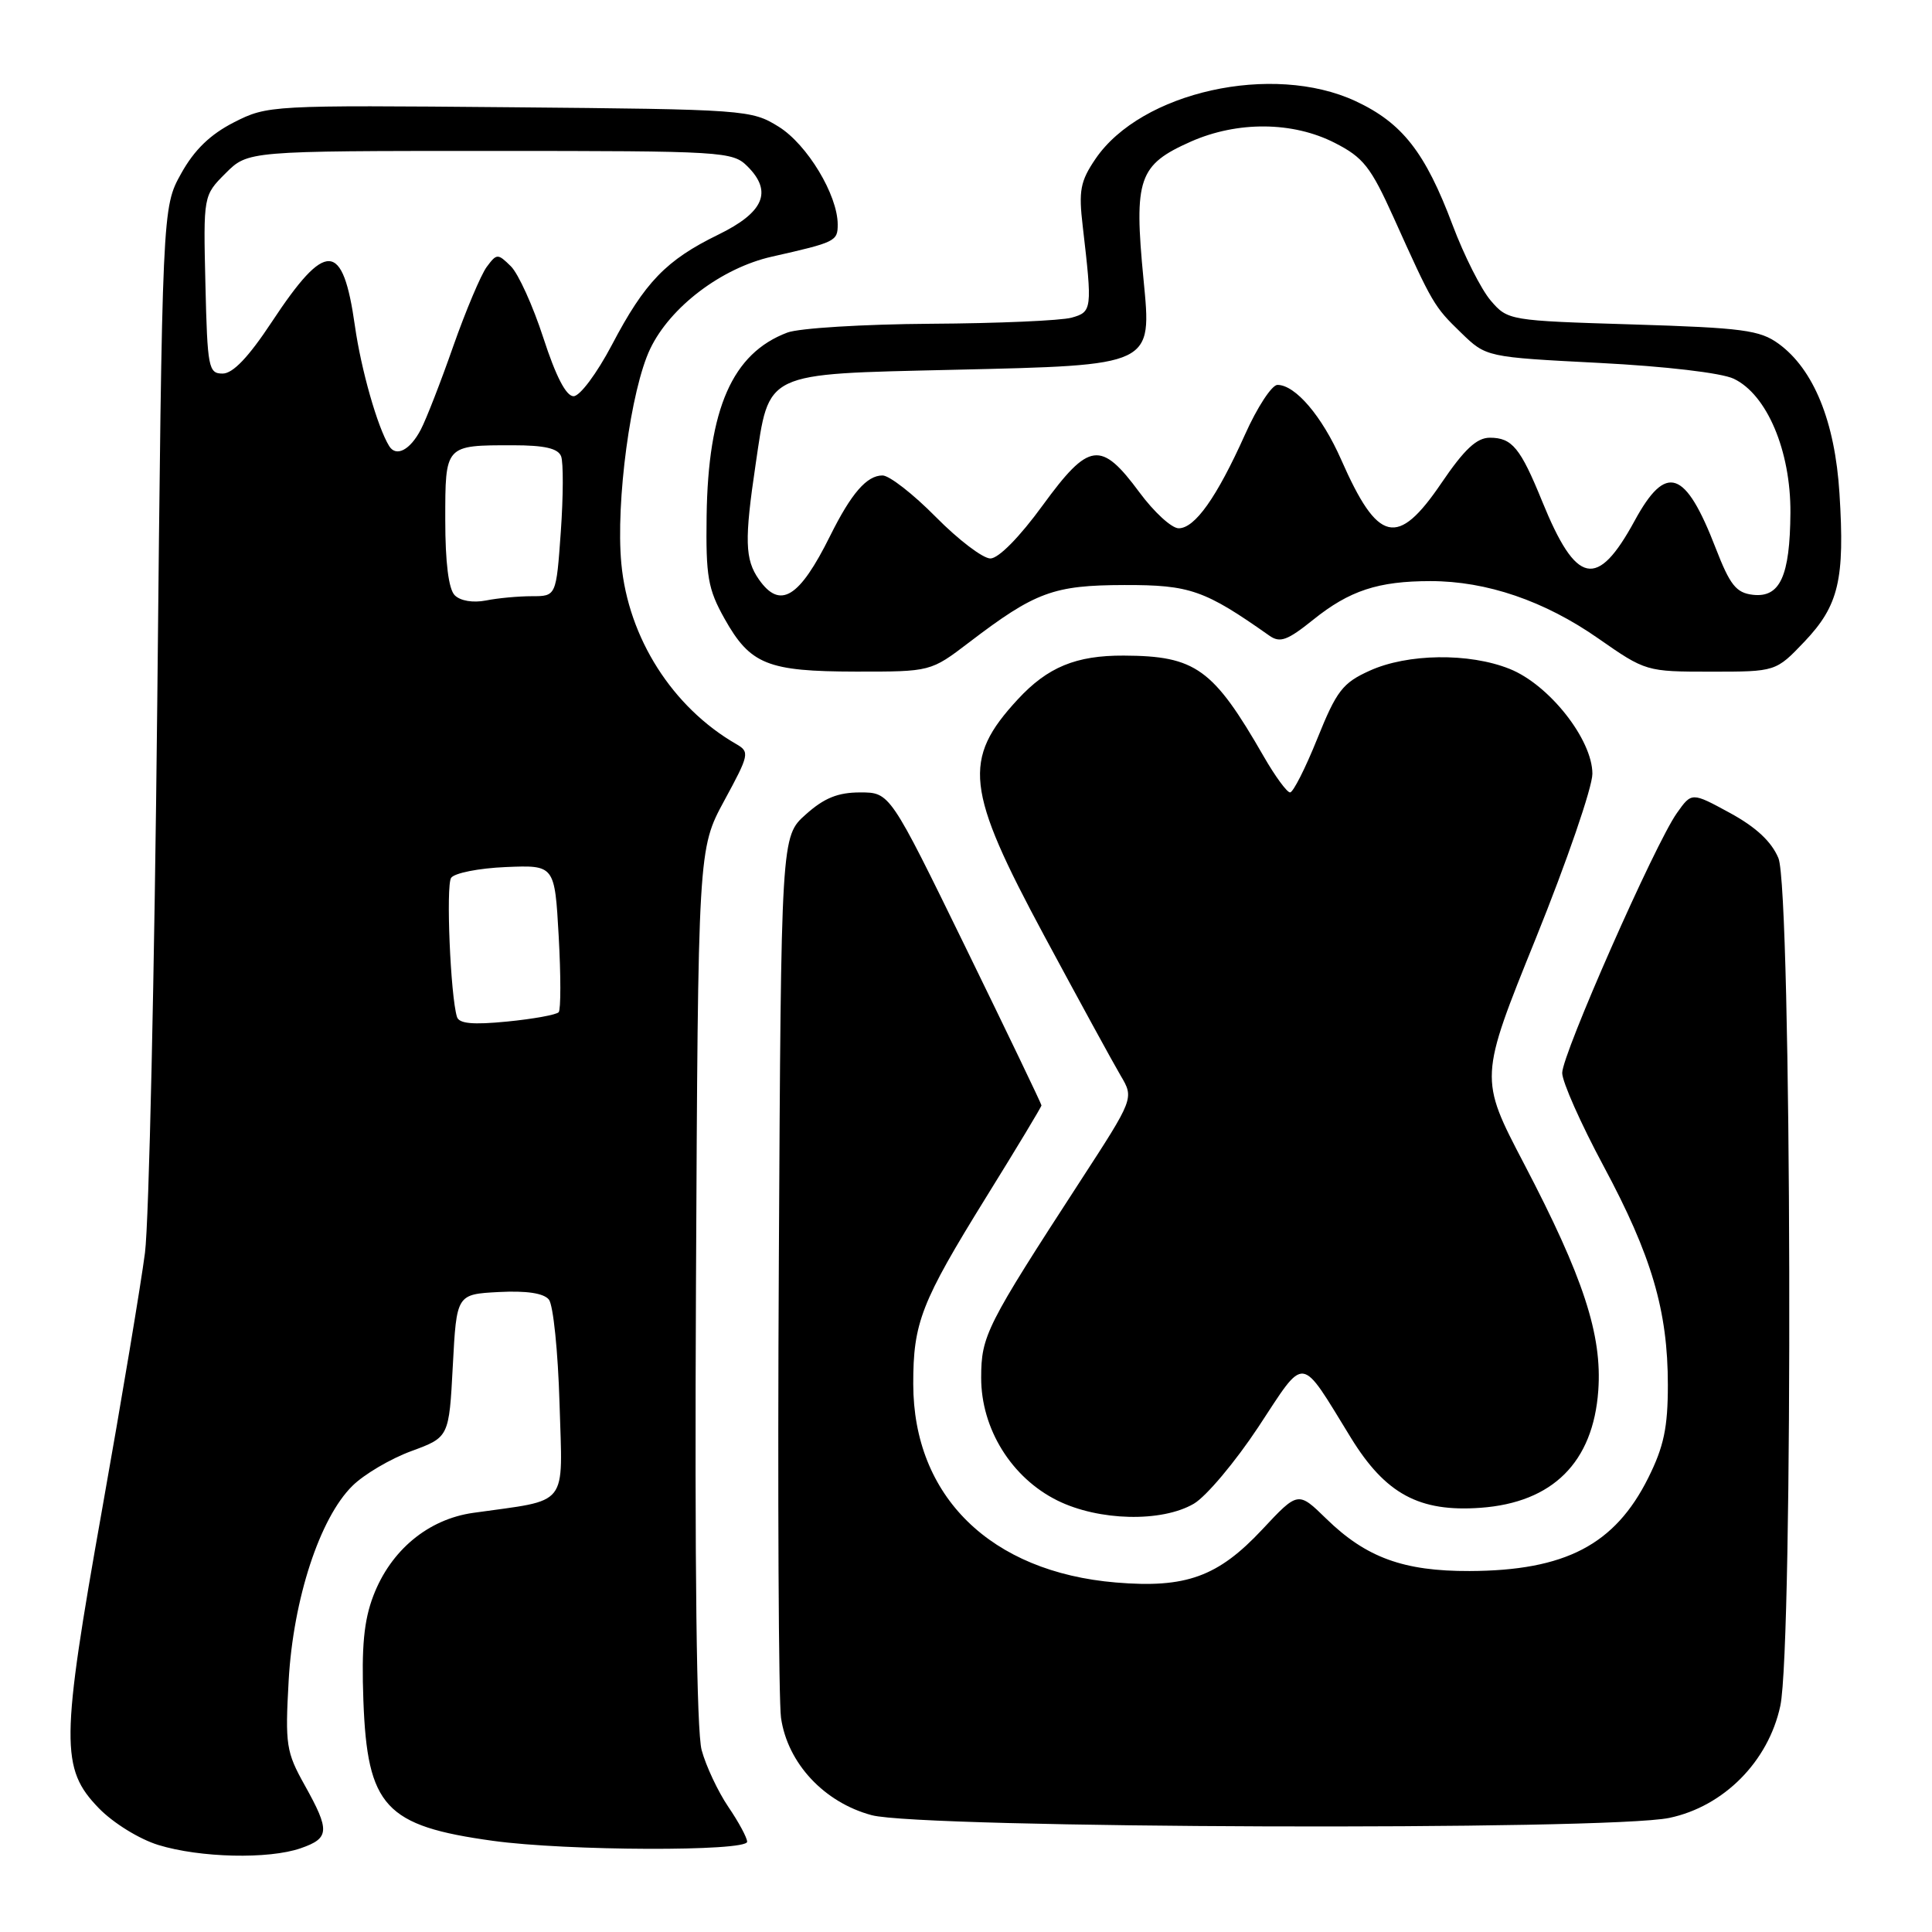 <?xml version="1.0" encoding="UTF-8" standalone="no"?>
<!DOCTYPE svg PUBLIC "-//W3C//DTD SVG 1.1//EN" "http://www.w3.org/Graphics/SVG/1.1/DTD/svg11.dtd" >
<svg xmlns="http://www.w3.org/2000/svg" xmlns:xlink="http://www.w3.org/1999/xlink" version="1.1" viewBox="0 0 256 256">
 <g >
 <path fill="currentColor"
d=" M 39.85 244.90 C 43.68 243.57 43.74 242.58 40.37 236.54 C 37.92 232.15 37.77 231.21 38.25 222.67 C 38.86 211.88 42.37 201.15 46.69 196.89 C 48.23 195.36 51.75 193.29 54.50 192.28 C 59.50 190.44 59.50 190.44 60.00 180.97 C 60.50 171.50 60.50 171.50 66.09 171.20 C 69.77 171.01 72.04 171.35 72.73 172.20 C 73.31 172.92 73.94 179.10 74.14 185.95 C 74.54 199.93 75.56 198.64 62.71 200.46 C 56.73 201.30 51.77 205.42 49.47 211.45 C 48.22 214.72 47.89 218.19 48.15 225.33 C 48.67 239.40 51.03 241.95 65.32 243.92 C 75.08 245.27 99.00 245.35 99.00 244.04 C 99.00 243.52 97.88 241.43 96.50 239.41 C 95.13 237.38 93.54 234.00 92.97 231.89 C 92.30 229.40 92.04 207.77 92.22 170.28 C 92.50 112.50 92.50 112.50 95.97 106.09 C 99.29 99.98 99.36 99.63 97.55 98.59 C 89.10 93.72 83.25 84.53 82.33 74.67 C 81.57 66.51 83.57 51.61 86.16 46.21 C 88.82 40.66 95.62 35.51 102.27 34.01 C 110.73 32.10 111.00 31.96 111.00 29.75 C 111.00 25.84 106.96 19.14 103.18 16.79 C 99.57 14.55 98.86 14.49 67.50 14.21 C 35.87 13.93 35.45 13.95 31.00 16.21 C 27.85 17.82 25.75 19.85 24.00 23.00 C 21.50 27.50 21.50 27.50 20.84 93.00 C 20.47 129.03 19.74 161.88 19.21 166.00 C 18.68 170.12 16.12 185.43 13.53 200.00 C 8.04 230.83 8.01 234.35 13.09 239.59 C 14.99 241.55 18.45 243.69 20.98 244.47 C 26.51 246.17 35.61 246.38 39.85 244.90 Z  M 221.20 240.88 C 228.42 239.36 234.32 233.40 235.90 226.04 C 237.63 217.97 237.41 117.91 235.65 113.71 C 234.74 111.52 232.68 109.60 229.23 107.72 C 224.16 104.96 224.16 104.96 222.20 107.73 C 219.31 111.79 207.00 139.69 207.00 142.17 C 207.00 143.34 209.46 148.88 212.47 154.49 C 218.86 166.39 221.00 173.69 221.00 183.51 C 221.00 189.15 220.47 191.68 218.40 195.83 C 213.98 204.69 207.41 208.12 194.73 208.17 C 185.99 208.20 181.02 206.39 175.75 201.25 C 172.00 197.59 172.00 197.59 167.25 202.67 C 161.39 208.93 157.14 210.47 147.87 209.69 C 131.26 208.30 121.03 198.29 121.01 183.40 C 121.00 175.26 122.05 172.56 130.66 158.65 C 134.70 152.14 138.00 146.66 138.00 146.47 C 138.00 146.28 133.48 136.87 127.96 125.56 C 117.92 105.00 117.92 105.00 113.98 105.00 C 111.03 105.00 109.20 105.74 106.77 107.92 C 103.50 110.83 103.50 110.83 103.20 167.17 C 103.03 198.15 103.17 225.36 103.49 227.63 C 104.36 233.64 109.20 238.83 115.50 240.52 C 122.07 242.29 213.09 242.59 221.20 240.88 Z  M 158.19 199.25 C 159.83 198.29 163.68 193.71 166.74 189.08 C 173.07 179.48 172.15 179.37 179.00 190.51 C 183.58 197.96 188.06 200.38 196.18 199.79 C 205.74 199.10 211.10 193.76 211.78 184.26 C 212.31 176.88 209.82 169.26 201.93 154.18 C 196.01 142.86 196.01 142.86 203.51 124.32 C 207.63 114.12 211.00 104.31 211.00 102.53 C 211.00 97.99 205.27 90.72 200.03 88.63 C 194.67 86.48 186.49 86.59 181.47 88.88 C 177.91 90.49 177.10 91.54 174.56 97.85 C 172.98 101.78 171.35 105.00 170.94 105.00 C 170.53 105.00 168.96 102.86 167.46 100.25 C 160.75 88.58 158.44 86.91 148.90 86.87 C 142.59 86.84 138.82 88.39 134.87 92.66 C 127.49 100.64 127.93 104.59 138.37 124.00 C 142.96 132.53 147.51 140.86 148.49 142.52 C 150.27 145.53 150.27 145.53 143.13 156.52 C 130.66 175.72 130.02 176.99 130.01 182.55 C 130.00 189.32 134.03 195.82 140.12 198.83 C 145.60 201.54 153.93 201.74 158.19 199.25 Z  M 128.41 85.12 C 137.18 78.43 139.59 77.54 149.00 77.52 C 157.67 77.50 159.62 78.18 168.20 84.23 C 169.61 85.22 170.58 84.87 173.99 82.13 C 178.81 78.25 182.62 77.00 189.56 77.00 C 196.99 77.00 204.66 79.62 211.80 84.61 C 218.05 88.97 218.16 89.00 226.70 89.00 C 235.31 89.00 235.31 89.00 239.11 85.01 C 243.64 80.24 244.46 76.79 243.74 65.39 C 243.15 55.87 240.33 48.94 235.68 45.55 C 233.19 43.74 230.94 43.44 216.34 42.99 C 199.96 42.49 199.79 42.46 197.53 39.83 C 196.27 38.36 194.00 33.87 192.48 29.83 C 188.85 20.17 185.81 16.29 179.62 13.40 C 168.63 8.29 151.21 12.16 145.16 21.05 C 143.14 24.03 142.91 25.25 143.47 30.00 C 144.75 41.00 144.71 41.33 142.00 42.09 C 140.62 42.48 132.22 42.85 123.32 42.90 C 114.41 42.96 105.86 43.48 104.32 44.07 C 97.04 46.82 93.83 54.13 93.63 68.37 C 93.52 76.39 93.80 78.04 96.00 81.97 C 99.41 88.05 101.68 88.97 113.41 88.99 C 123.32 89.00 123.32 89.00 128.41 85.12 Z  M 60.55 134.74 C 59.69 131.96 59.08 117.42 59.77 116.33 C 60.18 115.69 63.43 115.04 67.01 114.89 C 73.50 114.62 73.50 114.62 74.03 124.06 C 74.32 129.25 74.32 133.78 74.03 134.12 C 73.74 134.46 70.67 135.02 67.21 135.36 C 62.64 135.81 60.82 135.64 60.55 134.74 Z  M 60.25 78.87 C 59.44 78.05 59.00 74.52 59.00 68.91 C 59.00 58.93 58.93 59.00 67.97 59.00 C 72.15 59.00 73.94 59.41 74.35 60.46 C 74.66 61.27 74.64 65.77 74.31 70.46 C 73.70 79.00 73.70 79.00 70.48 79.00 C 68.70 79.00 65.96 79.25 64.38 79.57 C 62.67 79.90 60.99 79.62 60.25 78.87 Z  M 51.57 59.11 C 50.02 56.61 47.85 48.98 47.03 43.20 C 45.43 31.88 43.20 31.77 36.00 42.68 C 32.93 47.33 30.86 49.50 29.50 49.50 C 27.63 49.50 27.48 48.74 27.22 37.71 C 26.94 25.91 26.94 25.91 29.89 22.96 C 32.85 20.00 32.85 20.00 64.92 20.00 C 95.99 20.00 97.07 20.07 99.06 22.06 C 102.40 25.40 101.21 28.15 95.18 31.09 C 88.27 34.46 85.44 37.39 81.08 45.70 C 79.08 49.49 76.84 52.50 76.00 52.50 C 75.01 52.50 73.65 49.86 72.00 44.78 C 70.62 40.53 68.68 36.25 67.69 35.28 C 65.95 33.57 65.82 33.58 64.49 35.37 C 63.73 36.40 61.73 41.13 60.06 45.87 C 58.40 50.62 56.46 55.59 55.76 56.92 C 54.34 59.64 52.49 60.60 51.57 59.11 Z  M 100.56 76.78 C 98.70 74.13 98.63 71.56 100.13 61.49 C 101.96 49.15 101.04 49.59 126.31 49.00 C 152.94 48.38 152.63 48.53 151.52 37.00 C 150.23 23.65 150.86 21.84 157.80 18.76 C 163.99 16.03 171.30 16.09 176.86 18.93 C 180.65 20.86 181.63 22.11 184.66 28.82 C 189.85 40.34 190.01 40.61 193.60 44.09 C 196.93 47.32 196.93 47.32 211.93 48.09 C 220.69 48.54 228.09 49.41 229.72 50.18 C 234.13 52.27 237.29 59.74 237.24 67.95 C 237.18 76.36 235.86 79.24 232.24 78.81 C 230.05 78.55 229.23 77.51 227.35 72.66 C 223.31 62.20 220.77 61.34 216.60 69.00 C 211.63 78.13 208.87 77.55 204.35 66.44 C 201.46 59.34 200.36 58.00 197.41 58.00 C 195.67 58.00 194.03 59.54 191.00 64.00 C 185.17 72.59 182.59 71.99 177.71 60.90 C 175.17 55.14 171.64 51.00 169.27 51.00 C 168.53 51.00 166.58 53.97 164.96 57.60 C 161.22 65.92 158.33 70.00 156.18 70.00 C 155.25 70.00 152.92 67.86 150.99 65.25 C 145.87 58.33 144.31 58.54 138.17 66.95 C 135.10 71.17 132.31 74.00 131.23 74.00 C 130.24 74.00 126.99 71.53 124.00 68.50 C 121.01 65.47 117.84 63.00 116.94 63.00 C 114.85 63.00 112.80 65.37 110.00 71.00 C 105.91 79.24 103.37 80.79 100.56 76.78 Z "/>
</g>
</svg>